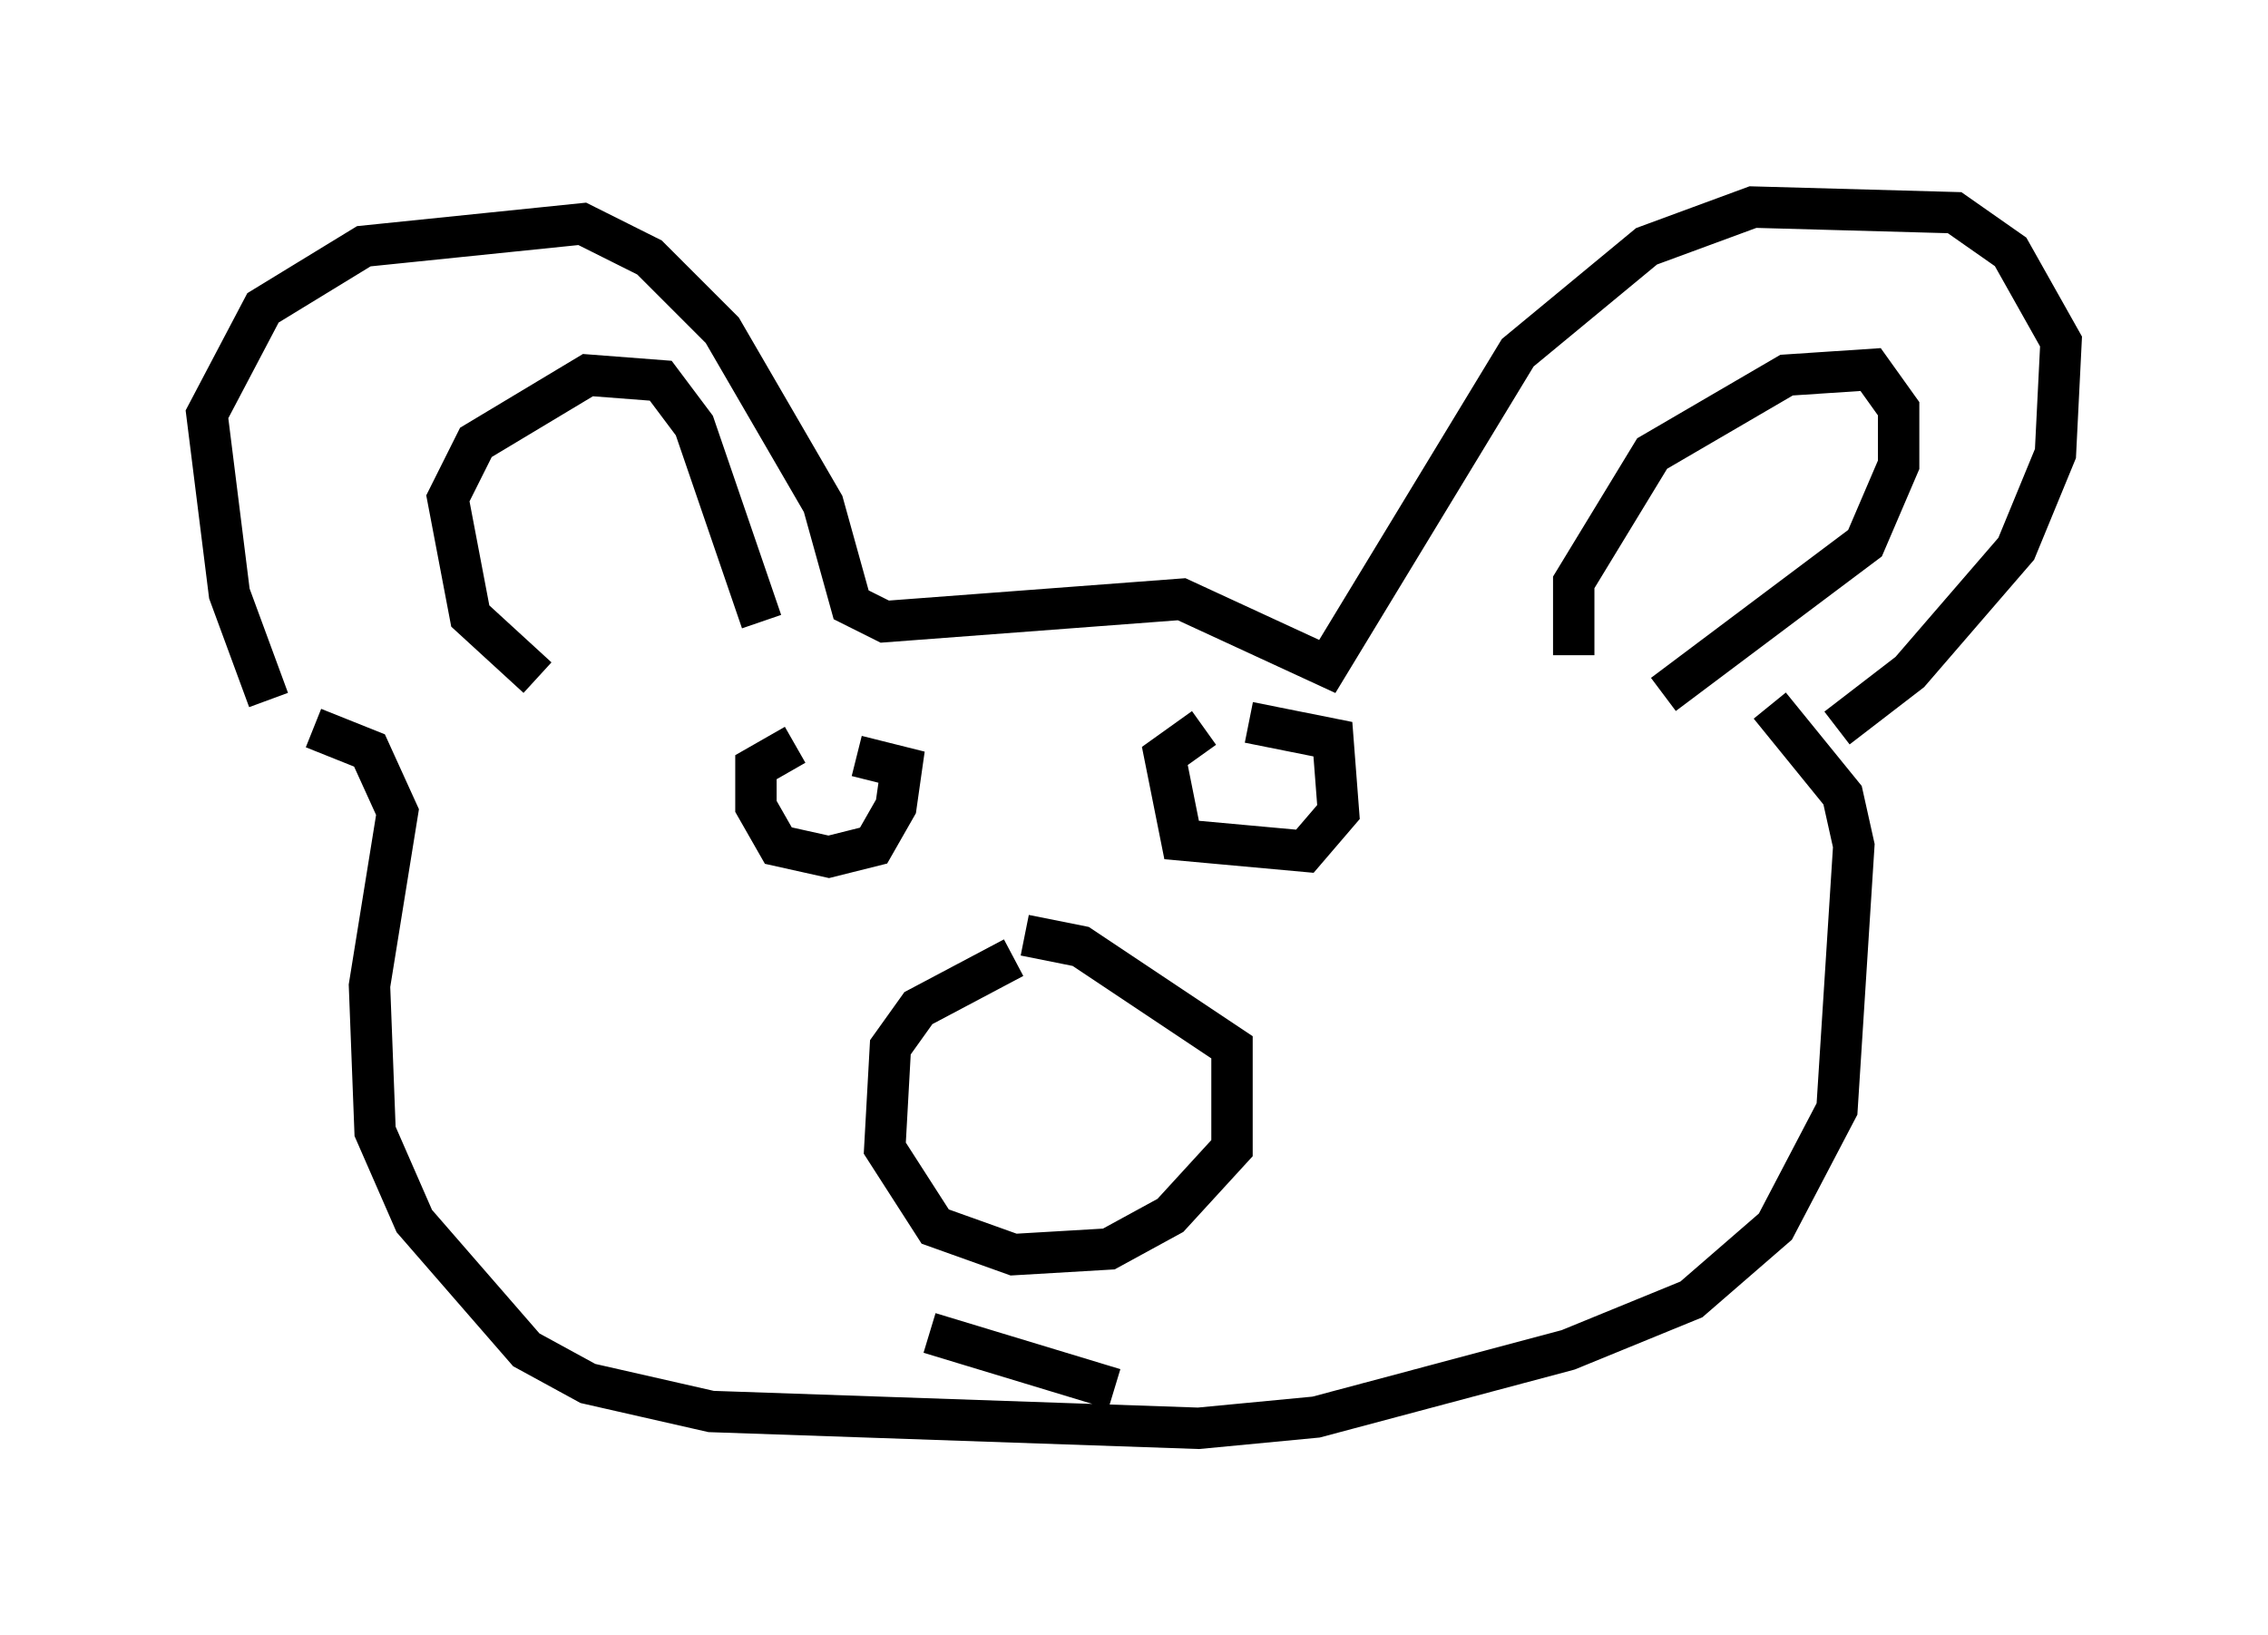 <?xml version="1.0" encoding="utf-8" ?>
<svg baseProfile="full" height="39.499" version="1.1" width="54.79" xmlns="http://www.w3.org/2000/svg" xmlns:ev="http://www.w3.org/2001/xml-events" xmlns:xlink="http://www.w3.org/1999/xlink"><defs /><rect fill="white" height="39.499" width="54.79" x="0" y="0" /><path d="M7.571, 17.72 m-1.083, -0.812 l-0.947, -2.571 -0.541, -4.33 l1.353, -2.571 2.436, -1.488 l5.277, -0.541 1.624, 0.812 l1.759, 1.759 2.436, 4.195 l0.677, 2.436 0.812, 0.406 l7.172, -0.541 3.518, 1.624 l4.601, -7.578 3.112, -2.571 l2.571, -0.947 4.871, 0.135 l1.353, 0.947 1.218, 2.165 l-0.135, 2.706 -0.947, 2.3 l-2.571, 2.977 -1.759, 1.353 m-6.36, -1.759 l0.0, -1.759 1.894, -3.112 l3.248, -1.894 2.03, -0.135 l0.677, 0.947 0.0, 1.353 l-0.812, 1.894 -4.871, 3.654 m-27.199, -0.406 l-1.624, -1.488 -0.541, -2.842 l0.677, -1.353 2.706, -1.624 l1.759, 0.135 0.812, 1.083 l1.624, 4.736 m-10.825, 2.571 l1.353, 0.541 0.677, 1.488 l-0.677, 4.195 0.135, 3.518 l0.947, 2.165 2.706, 3.112 l1.488, 0.812 2.977, 0.677 l11.773, 0.406 2.842, -0.271 l6.089, -1.624 2.977, -1.218 l2.03, -1.759 1.488, -2.842 l0.406, -6.36 -0.271, -1.218 l-1.759, -2.165 m-23.545, 0.947 l-0.947, 0.541 0.0, 0.947 l0.541, 0.947 1.218, 0.271 l1.083, -0.271 0.541, -0.947 l0.135, -0.947 -1.083, -0.271 m8.39, -0.677 l-0.947, 0.677 0.406, 2.03 l2.977, 0.271 0.812, -0.947 l-0.135, -1.759 -2.03, -0.406 m-5.683, 5.683 l-2.3, 1.218 -0.677, 0.947 l-0.135, 2.436 1.218, 1.894 l1.894, 0.677 2.3, -0.135 l1.488, -0.812 1.488, -1.624 l0.0, -2.436 -3.654, -2.436 l-1.353, -0.271 m-2.3, 9.607 l4.465, 1.353 " fill="none" stroke="black" stroke-width="1" /></svg>